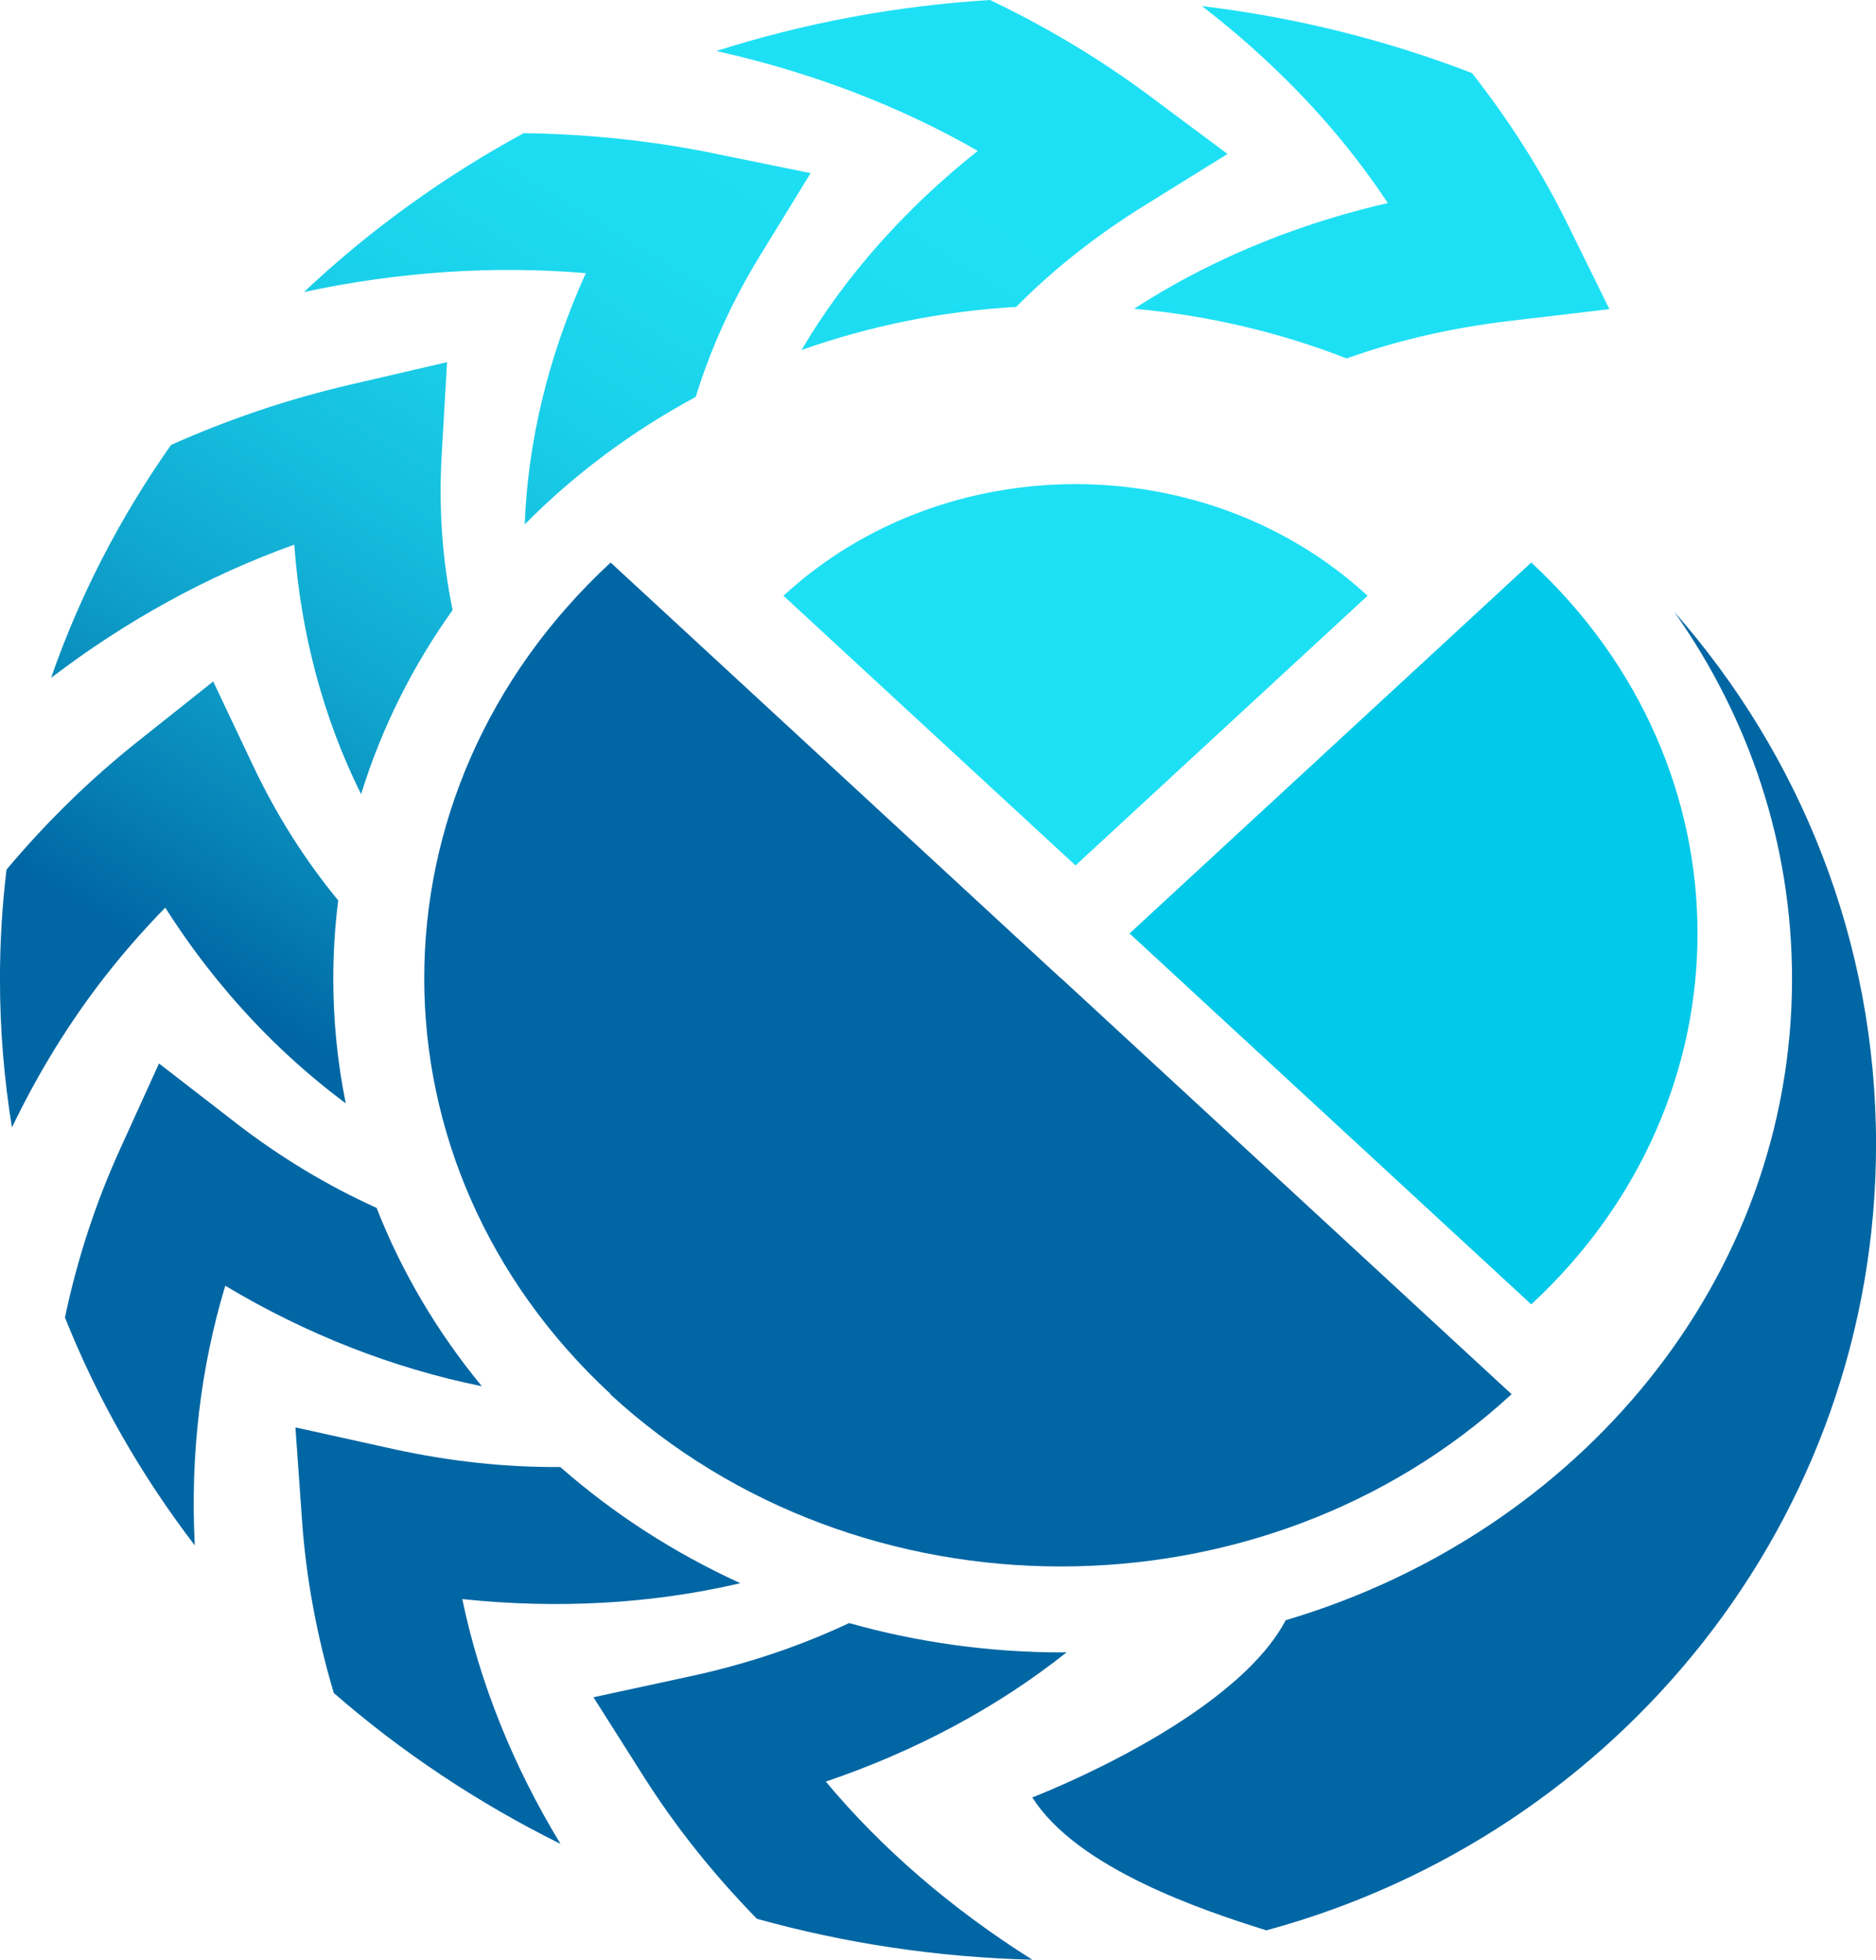 <?xml version="1.0" encoding="UTF-8"?>
<svg id="Layer_2" data-name="Layer 2" xmlns="http://www.w3.org/2000/svg" xmlns:xlink="http://www.w3.org/1999/xlink" viewBox="0 0 500 522.13">
  <defs>
    <style>
      .cls-1 {
        fill: #0066a4;
      }

      .cls-2 {
        fill: #00c9e9;
      }

      .cls-3 {
        fill: #1ee0f4;
      }

      .cls-4 {
        fill: url(#linear-gradient);
      }
    </style>
    <linearGradient id="linear-gradient" x1="147.98" y1="340.01" x2="308.42" y2="78.57" gradientUnits="userSpaceOnUse">
      <stop offset=".06" stop-color="#0066a4"/>
      <stop offset=".17" stop-color="#0681b5"/>
      <stop offset=".33" stop-color="#0fa3cc"/>
      <stop offset=".49" stop-color="#15bddd"/>
      <stop offset=".65" stop-color="#1ad0ea"/>
      <stop offset=".82" stop-color="#1ddcf1"/>
      <stop offset="1" stop-color="#1ee0f4"/>
    </linearGradient>
  </defs>
  <g id="Layer_1-2" data-name="Layer 1">
    <g>
      <path class="cls-2" d="M408.11,149.88l-107.06,98.82,107.06,98.82c59.09-54.64,59.09-143.01,0-197.65Z"/>
      <path class="cls-1" d="M282.75,260.57l-.04,.04-119.96-110.73c-66.23,61.23-66.23,160.25-.04,221.5l-.08,.07c66.41,61.2,173.83,61.2,240.24,0l-120.12-110.87Z"/>
      <path class="cls-3" d="M208.81,158.73l77.84,71.85,77.84-71.85c-43.04-39.66-112.64-39.66-155.68,0Z"/>
      <path class="cls-4" d="M392.32,19.47c10.09,12.83,18.66,26.39,25.55,40.39l11.07,22.51-26.57,3.14c-15.24,1.79-29.9,5.13-43.46,9.99-17.69-6.9-36.72-11.45-56.64-13.24,12.64-8.18,26.5-15.03,41.3-20.41,8.47-3.07,17.28-5.67,26.31-7.75-4.32-6.52-9.08-12.88-14.27-19.02-10.17-11.98-22.01-23.25-35.26-33.46,25.19,3.02,49.33,9.12,71.98,17.85Zm-86,6.03l20.85,15.52-22.25,13.8c-12.81,7.95-24.27,17.02-34.1,26.95-20.04,1.16-39.26,5.13-57.2,11.49,11.53-19.58,27.52-37.59,46.98-53.06-20.8-11.96-44.46-20.99-69.67-26.61C214.03,6.23,238.5,1.57,263.85,0c15.26,7.28,29.51,15.84,42.47,25.49Zm-166.76,9.99c17.18,.22,34.1,1.99,50.35,5.31l26.14,5.33-13.2,21.5c-7.62,12.34-13.44,25.18-17.42,38.12-17.01,9.16-32.4,20.63-45.57,33.96,.82-22.33,6.38-45.05,16.28-66.93-24.36-2.08-49.84-.4-75.11,5.02,17.35-16.37,37.03-30.62,58.53-42.31Zm-21.84,85.7c-.83,14.22,.17,28.11,2.91,41.33v.02c-10.68,14.94-18.95,31.45-24.39,49.05-10.07-20.25-16.09-42.85-17.81-66.48-22.79,8.15-44.82,20.2-64.82,35.5,7.69-22.13,18.52-42.96,31.98-62.07,15.48-6.9,31.43-12.27,47.59-16.02l25.97-6.03-1.43,24.68Zm-60.89,60.37l-20.29,16.13c-12.55,9.99-24.24,21.41-34.8,34-1.16,9.56-1.75,19.29-1.75,29.14,0,13.44,1.09,26.66,3.2,39.56,7.04-14.69,15.46-28.31,25.04-40.54,4.97-6.34,10.27-12.36,15.82-18.03,4.68,7.39,9.83,14.45,15.41,21.12,9.66,11.63,20.65,22.06,32.69,31.02-2.18-10.73-3.32-21.82-3.32-33.13,0-7.08,.44-14.07,1.31-20.94-8.91-10.8-16.48-22.82-22.59-35.68l-10.73-22.65Zm6.07,117.66c11.77,9.09,24.39,16.69,37.47,22.6,6.75,17.23,16.26,33.2,28.05,47.51-23.71-4.79-46.91-13.91-68.38-26.77-6.58,21.71-9.37,45.18-8.13,69.17-14.24-18.59-25.94-38.97-34.6-60.72,3.3-15.63,8.23-30.69,14.71-44.89l10.36-22.78,20.53,15.88Zm41.91,86.84c14.97,3.29,29.95,4.91,44.51,4.79,14.15,12.43,30.31,22.89,48,30.96-23.44,5.49-48.63,6.92-74.11,4.23,4.61,22.2,13.47,44.33,26.18,65.23-22.06-10.93-42.37-24.48-60.43-40.21-4.54-15.3-7.4-30.75-8.47-46.08l-1.75-24.68,26.06,5.76Zm178.44,54.18c.34,0,.7,0,1.04-.02-18.42,14.65-40.23,26.32-64.19,34.45,14.83,17.78,33.49,33.91,55.04,47.46-25.46-.65-50.06-4.41-73.41-10.91-11.55-11.83-21.65-24.48-30.04-37.7l-13.52-21.32,26.06-5.64c14.92-3.23,29.07-8,42.08-14.13,18.01,5.08,37.13,7.82,56.93,7.82Z"/>
      <path class="cls-1" d="M446.26,163.05c19.84,28.12,31.36,61.7,31.36,97.77,0,79.97-56.68,147.68-134.95,170.85-14.11,26.8-67.53,47.21-67.53,47.21,12.06,19.09,45.84,30.22,62.36,35.42,93.7-25.36,162.51-109.5,162.51-209.44,0-54.17-20.26-103.75-53.74-141.8Z"/>
    </g>
  </g>
</svg>